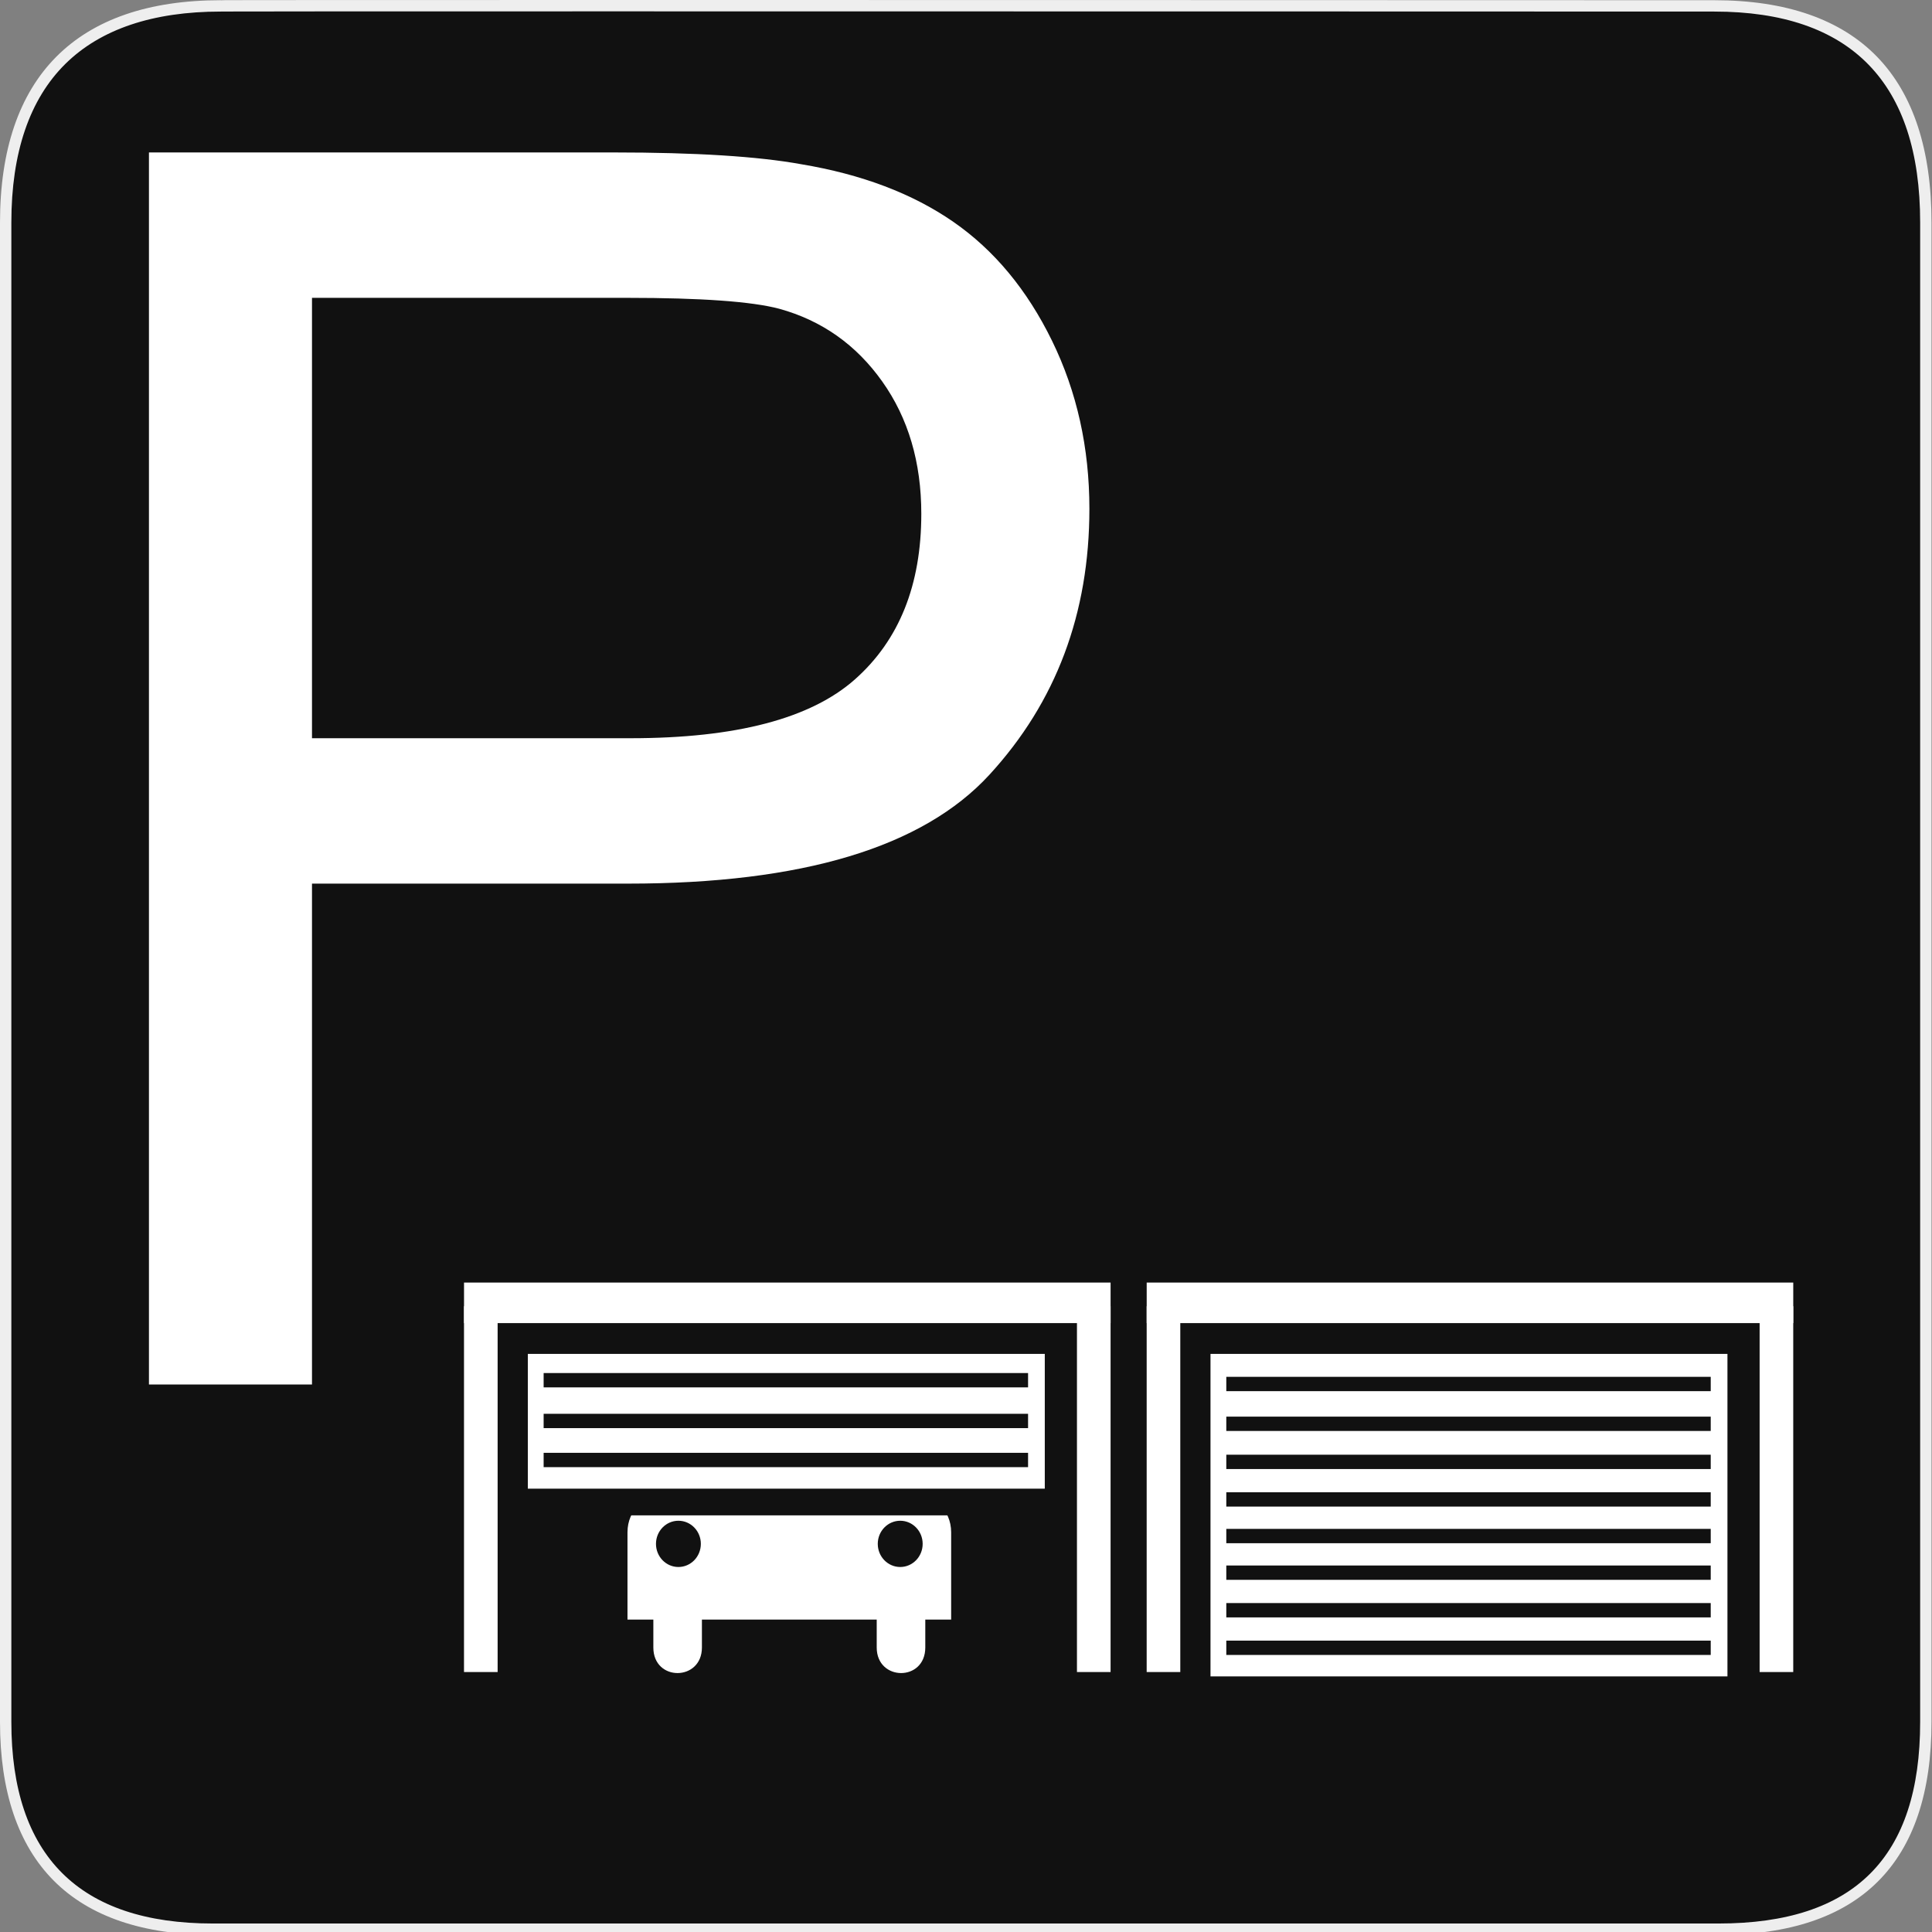 <?xml version="1.0" encoding="utf-8"?>
<!-- Generator: Adobe Illustrator 16.0.0, SVG Export Plug-In . SVG Version: 6.00 Build 0)  -->
<!DOCTYPE svg PUBLIC "-//W3C//DTD SVG 1.1//EN" "http://www.w3.org/Graphics/SVG/1.1/DTD/svg11.dtd">
<svg version="1.1" id="Ebene_1" xmlns="http://www.w3.org/2000/svg" xmlns:xlink="http://www.w3.org/1999/xlink" x="0px" y="0px"
	 width="580px" height="580px" viewBox="0 0 580 580" enable-background="new 0 0 580 580" xml:space="preserve">
<rect x="0" y="0" width="580" height="580" fill="#808080" stroke="none"/>
<g>
	<defs>
		<rect id="SVGID_1_" width="580" height="580"/>
	</defs>
	<clipPath id="SVGID_2_">
		<use xlink:href="#SVGID_1_"  overflow="visible"/>
	</clipPath>
	<path clip-path="url(#SVGID_2_)" fill="#111111" d="M66.275,1.768c-41.335,0-64.571,21.371-64.571,65.036v450.123
		c0,40.845,20.895,62.229,62.192,62.229H515.92c41.307,0,62.229-20.315,62.229-62.229V66.804c0-42.601-20.926-65.036-63.521-65.036
		C514.624,1.768,66.133,1.625,66.275,1.768"/>
	<path clip-path="url(#SVGID_2_)" fill="#EEEEEE" d="M515.92,580.86H63.896c-20.963,0-37.043-5.484-47.791-16.301
		C5.418,553.805,0,537.779,0,516.927V66.804c0-43.662,22.917-66.74,66.275-66.74v0.028c0.519-0.039,1.239-0.042,2.269-0.045
		c1.493-0.005,3.699-0.009,6.553-0.013c5.706-0.008,14.004-0.015,24.376-0.02c103.392-0.049,412.972,0.049,415.144,0.05
		c21.567,0,38.04,5.741,48.971,17.063c10.793,11.18,16.266,27.894,16.266,49.677v450.123
		C579.854,559.35,558.343,580.86,515.92,580.86z M67.437,3.46l-0.005,0.012h-1.157c-20.36,0-36.035,5.267-46.591,15.654
		C8.884,29.754,3.408,45.795,3.408,66.804v450.123c0,40.162,20.351,60.525,60.488,60.525H515.92
		c40.728,0,60.525-19.798,60.525-60.525V66.804c0-42.024-20.799-63.332-61.817-63.332c-1.748,0-199.915-0.063-332.177-0.063
		C98.422,3.409,72.676,3.435,67.437,3.46z"/>
	<g clip-path="url(#SVGID_2_)">
		<path fill="#FFFFFF" d="M276.777,448.869l-7.985-20.596c-1.503-3.922-4.757-7.271-10.892-7.271h-11.276h-19.201h-11.412
			c-6.135,0-9.389,3.35-10.892,7.271l-7.977,20.596c-3.162,0.405-8.767,4.117-8.767,11.146v26.191h7.764v8.377
			c0,10.305,14.582,10.183,14.582,0v-8.377h26.233h0.009h26.233v8.377c0,10.183,14.583,10.305,14.583,0v-8.377h7.764v-26.191
			C285.544,452.986,279.939,449.274,276.777,448.869 M203.664,470.424c-3.72,0-6.734-3.11-6.734-6.947
			c0-3.834,3.014-6.938,6.734-6.938c3.721,0,6.735,3.104,6.735,6.938C210.399,467.313,207.385,470.424,203.664,470.424
			 M236.963,448.655h-0.008h-0.017h-31.539l6.012-16.207c0.751-2.277,1.876-3.921,4.507-3.946h21.02h0.017h0.008h21.029
			c2.63,0.025,3.757,1.669,4.507,3.946l6.013,16.207H236.963z M270.255,470.424c-3.721,0-6.743-3.11-6.743-6.947
			c0-3.834,3.022-6.938,6.743-6.938c3.72,0,6.735,3.104,6.735,6.938C276.99,467.313,273.975,470.424,270.255,470.424"/>
		<rect x="139.304" y="385.034" fill="#FFFFFF" width="194.102" height="12.173"/>
		<rect x="323.311" y="392.14" fill="#FFFFFF" width="10.094" height="109.818"/>
		<rect x="139.298" y="392.14" fill="#FFFFFF" width="10.093" height="109.818"/>
		<rect x="154.46" y="402.451" fill="#FFFFFF" width="163.193" height="48.465"/>
		<path fill="#111111" d="M321.653,454.916H150.46v-56.465h171.193V454.916z M158.46,446.916h155.193v-40.465H158.46V446.916z"/>
		<rect x="163.204" y="412.199" fill="#111111" width="145.429" height="4.301"/>
		<rect x="163.204" y="424.433" fill="#111111" width="145.429" height="4.301"/>
		<rect x="163.204" y="436.147" fill="#111111" width="145.429" height="4.301"/>
		<rect x="344.245" y="385.034" fill="#FFFFFF" width="194.102" height="12.173"/>
		<rect x="528.251" y="392.14" fill="#FFFFFF" width="10.093" height="109.818"/>
		<rect x="344.238" y="392.14" fill="#FFFFFF" width="10.093" height="109.818"/>
		<rect x="359.401" y="402.451" fill="#FFFFFF" width="163.192" height="104.82"/>
		<path fill="#111111" d="M526.594,511.271H355.401v-112.82h171.192V511.271z M363.401,503.271h155.192v-96.82H363.401V503.271z"/>
		<rect x="368.144" y="413.333" fill="#111111" width="145.43" height="4.301"/>
		<rect x="368.144" y="425.283" fill="#111111" width="145.43" height="4.301"/>
		<rect x="368.144" y="436.715" fill="#111111" width="145.43" height="4.301"/>
		<rect x="368.144" y="447.99" fill="#111111" width="145.43" height="4.301"/>
		<rect x="368.144" y="458.982" fill="#111111" width="145.43" height="4.301"/>
		<rect x="368.144" y="469.975" fill="#111111" width="145.43" height="4.301"/>
		<rect x="368.144" y="481.251" fill="#111111" width="145.43" height="4.301"/>
		<rect x="368.144" y="492.526" fill="#111111" width="145.43" height="4.301"/>
	</g>
	<path clip-path="url(#SVGID_2_)" fill="#FFFFFF" d="M44.716,415.642V45.766h139.523c24.558,0,43.312,1.178,56.264,3.532
		c18.165,3.028,33.388,8.789,45.667,17.283c12.278,8.494,22.16,20.395,29.646,35.7c7.483,15.307,11.227,32.127,11.228,50.461
		c-0.001,31.454-10.009,58.071-30.024,79.854c-20.017,21.782-56.18,32.673-108.49,32.673H93.663v150.373H44.716z M93.663,221.62
		h95.622c31.622,0.001,54.077-5.887,67.365-17.661c13.287-11.773,19.932-28.342,19.932-49.703c0-15.475-3.911-28.721-11.732-39.737
		c-7.821-11.018-18.124-18.292-30.906-21.824c-8.242-2.187-23.465-3.28-45.667-3.28H93.663V221.62z"/>
</g>
</svg>
